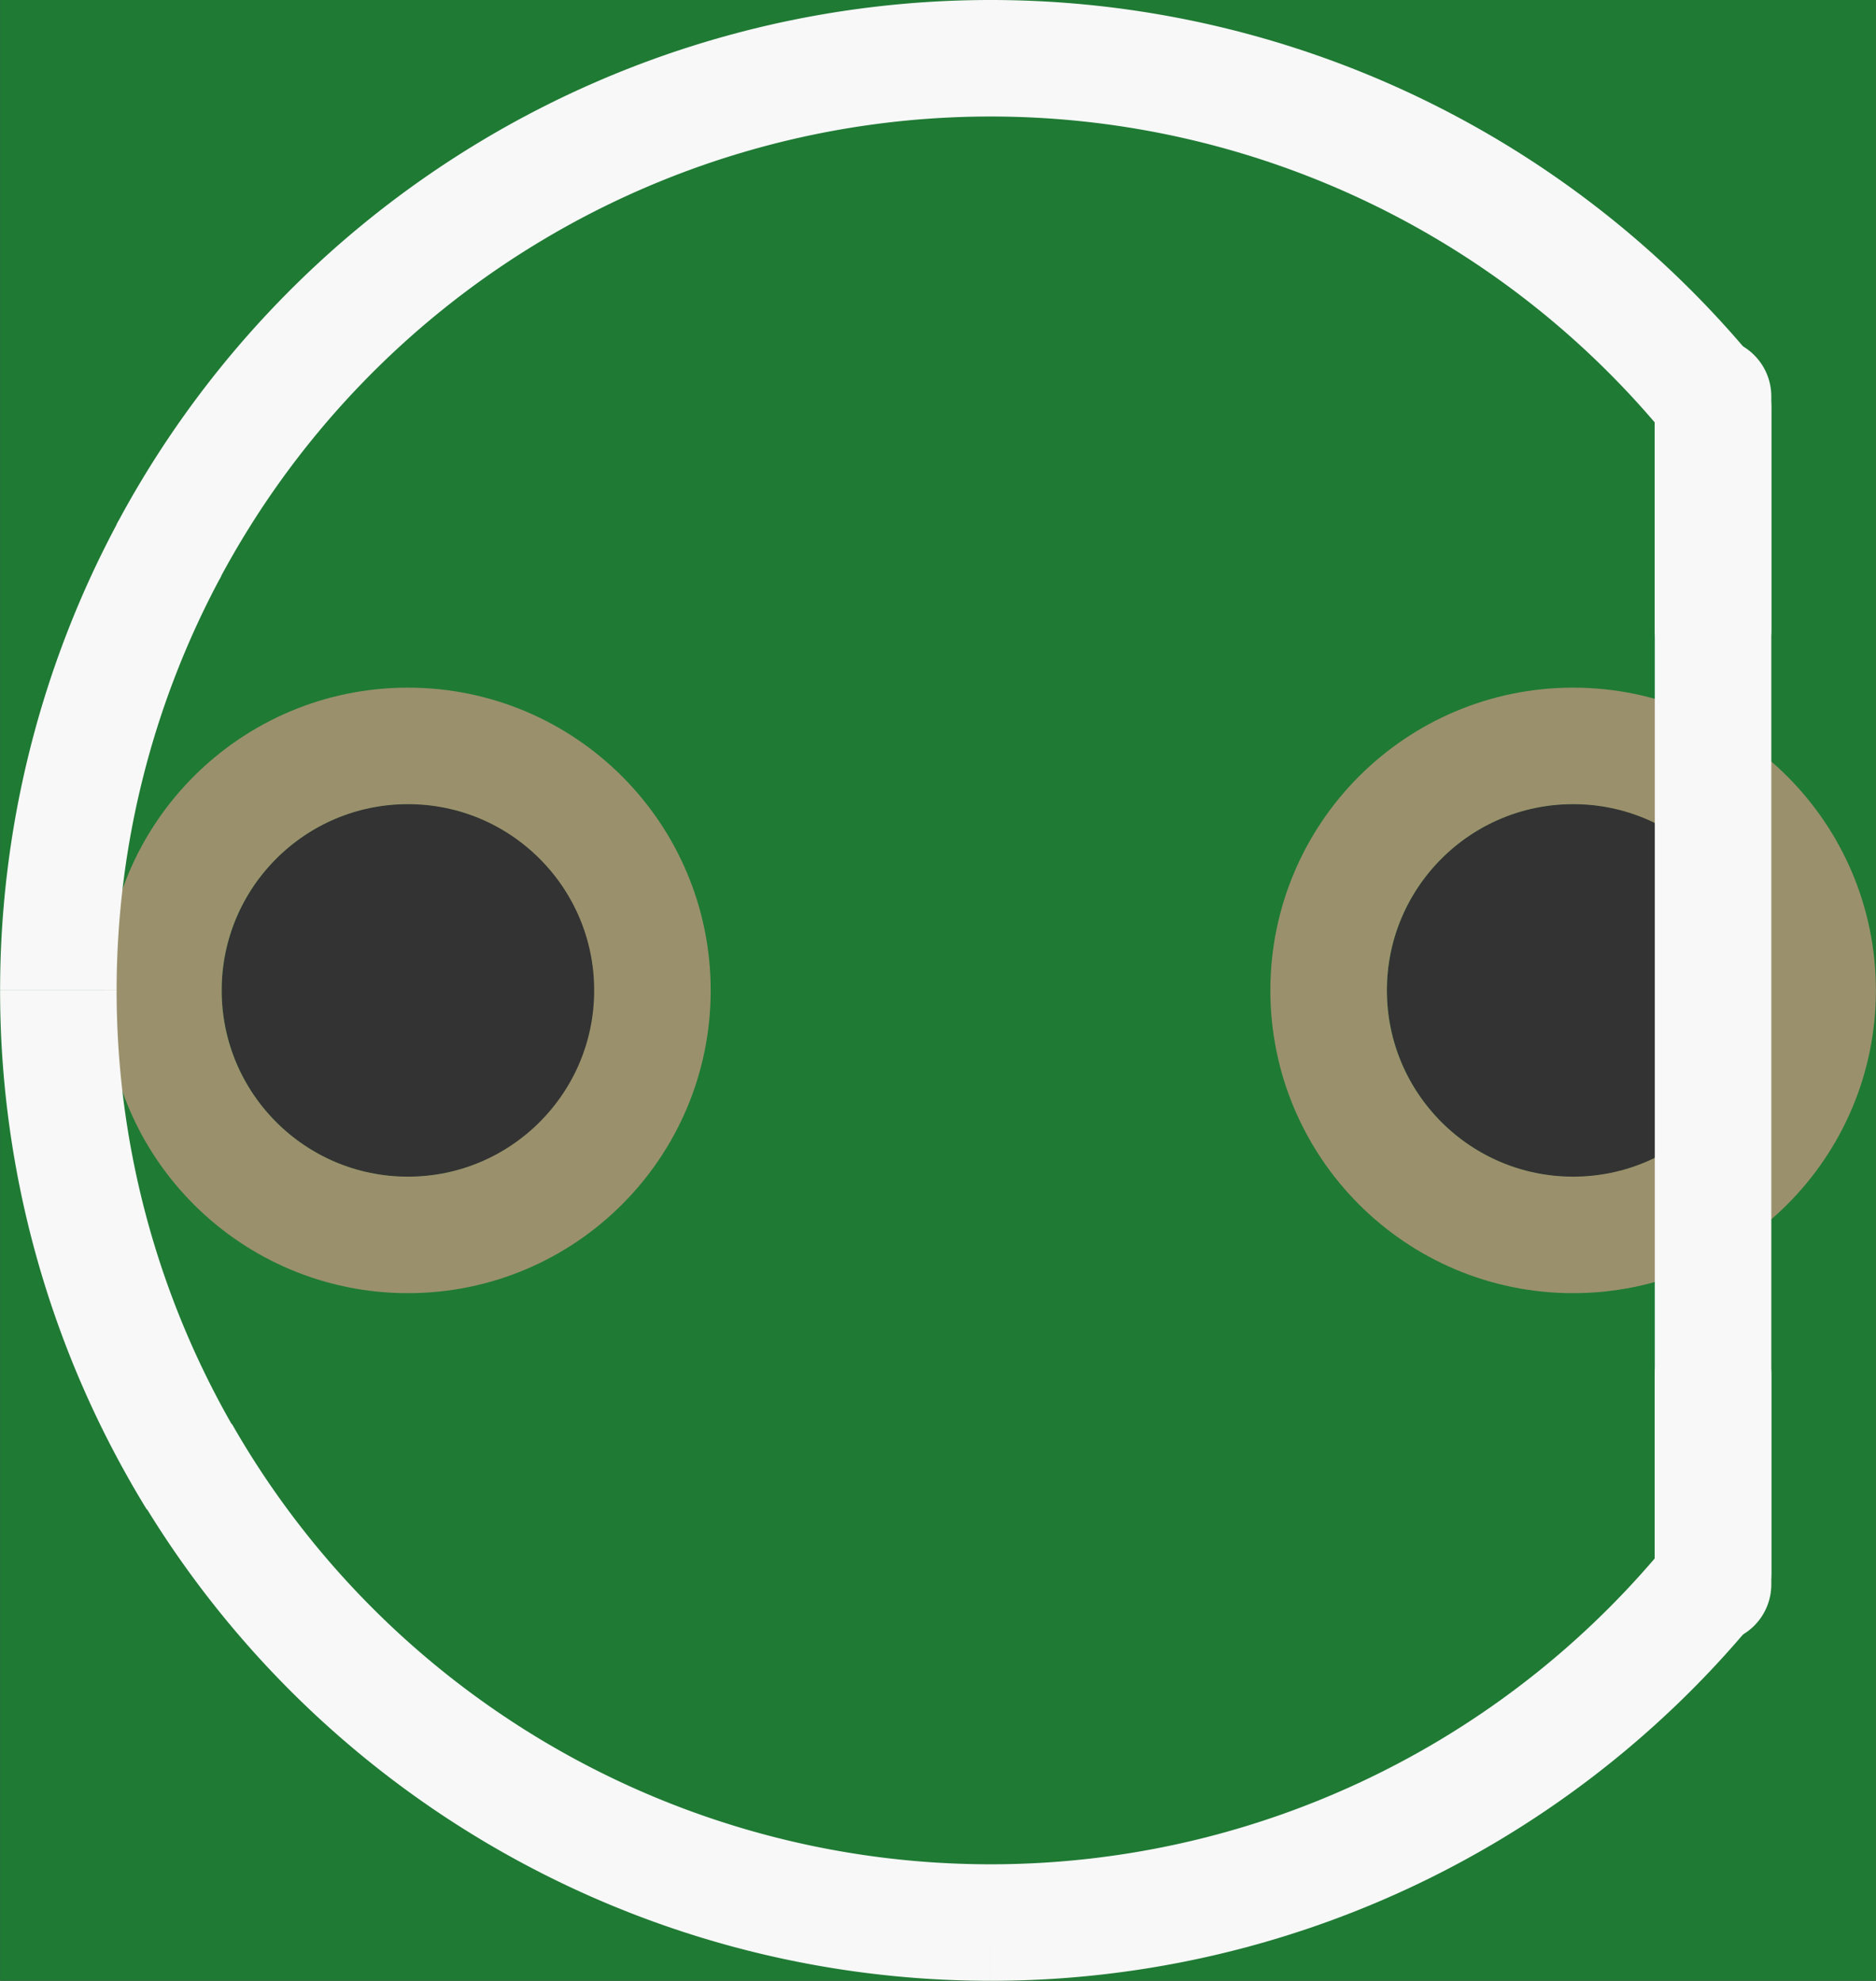 <?xml version='1.0' encoding='UTF-8' standalone='no'?>
<!-- Created with Fritzing (http://www.fritzing.org/) -->
<svg xmlns:svg='http://www.w3.org/2000/svg' xmlns='http://www.w3.org/2000/svg' version='1.2' baseProfile='tiny' x='0in' y='0in' width='0.161in' height='0.17in' viewBox='0 0 4.089 4.318' >
<rect x="0" y="0" width="4.089" height="4.318" fill="#333333" stroke="none"/>
<g id='breadboard'>
<path fill='#1F7A34' stroke='none' stroke-width='0' d='M0,0l4.089,0 0,4.318 -4.089,0 0,-4.318z
M0.483,2.159a0.406,0.406 0 1 0 0.813,0 0.406,0.406 0 1 0 -0.813,0z
M3.023,2.159a0.406,0.406 0 1 0 0.813,0 0.406,0.406 0 1 0 -0.813,0z
'/>
<circle id='connector0pin' connectorname='A' cx='0.889' cy='2.159' r='0.533' stroke='#9A916C' stroke-width='0.254' fill='none' />
<circle id='connector1pin' connectorname='K' cx='3.429' cy='2.159' r='0.533' stroke='#9A916C' stroke-width='0.254' fill='none' />
<line x1='3.734' y1='3.429' x2='3.734' y2='0.889' stroke='#f8f8f8' stroke-width='0.254' stroke-linecap='round'/>
<path fill='none' d='M2.159,0.127 A2.032,2.032 0 0 1 3.72,0.858' stroke-width='0.254' stroke='#f8f8f8' />
<path fill='none' d='M0.366,1.203 A2.032,2.032 0 0 1 2.159,0.127' stroke-width='0.254' stroke='#f8f8f8' />
<path fill='none' d='M2.159,4.191 A2.032,2.032 0 0 0 3.71,3.472' stroke-width='0.254' stroke='#f8f8f8' />
<path fill='none' d='M0.395,3.167 A2.032,2.032 0 0 0 2.159,4.191' stroke-width='0.254' stroke='#f8f8f8' />
<path fill='none' d='M0.127,2.159 A2.032,2.032 0 0 1 0.37,1.196' stroke-width='0.254' stroke='#f8f8f8' />
<path fill='none' d='M0.127,2.159 A2.032,2.032 0 0 0 0.428,3.224' stroke-width='0.254' stroke='#f8f8f8' />
<line x1='3.734' y1='0.864' x2='3.734' y2='1.372' stroke='#f8f8f8' stroke-width='0.254' stroke-linecap='round'/>
<line x1='3.734' y1='3.454' x2='3.734' y2='2.997' stroke='#f8f8f8' stroke-width='0.254' stroke-linecap='round'/>
</g>
</svg>
